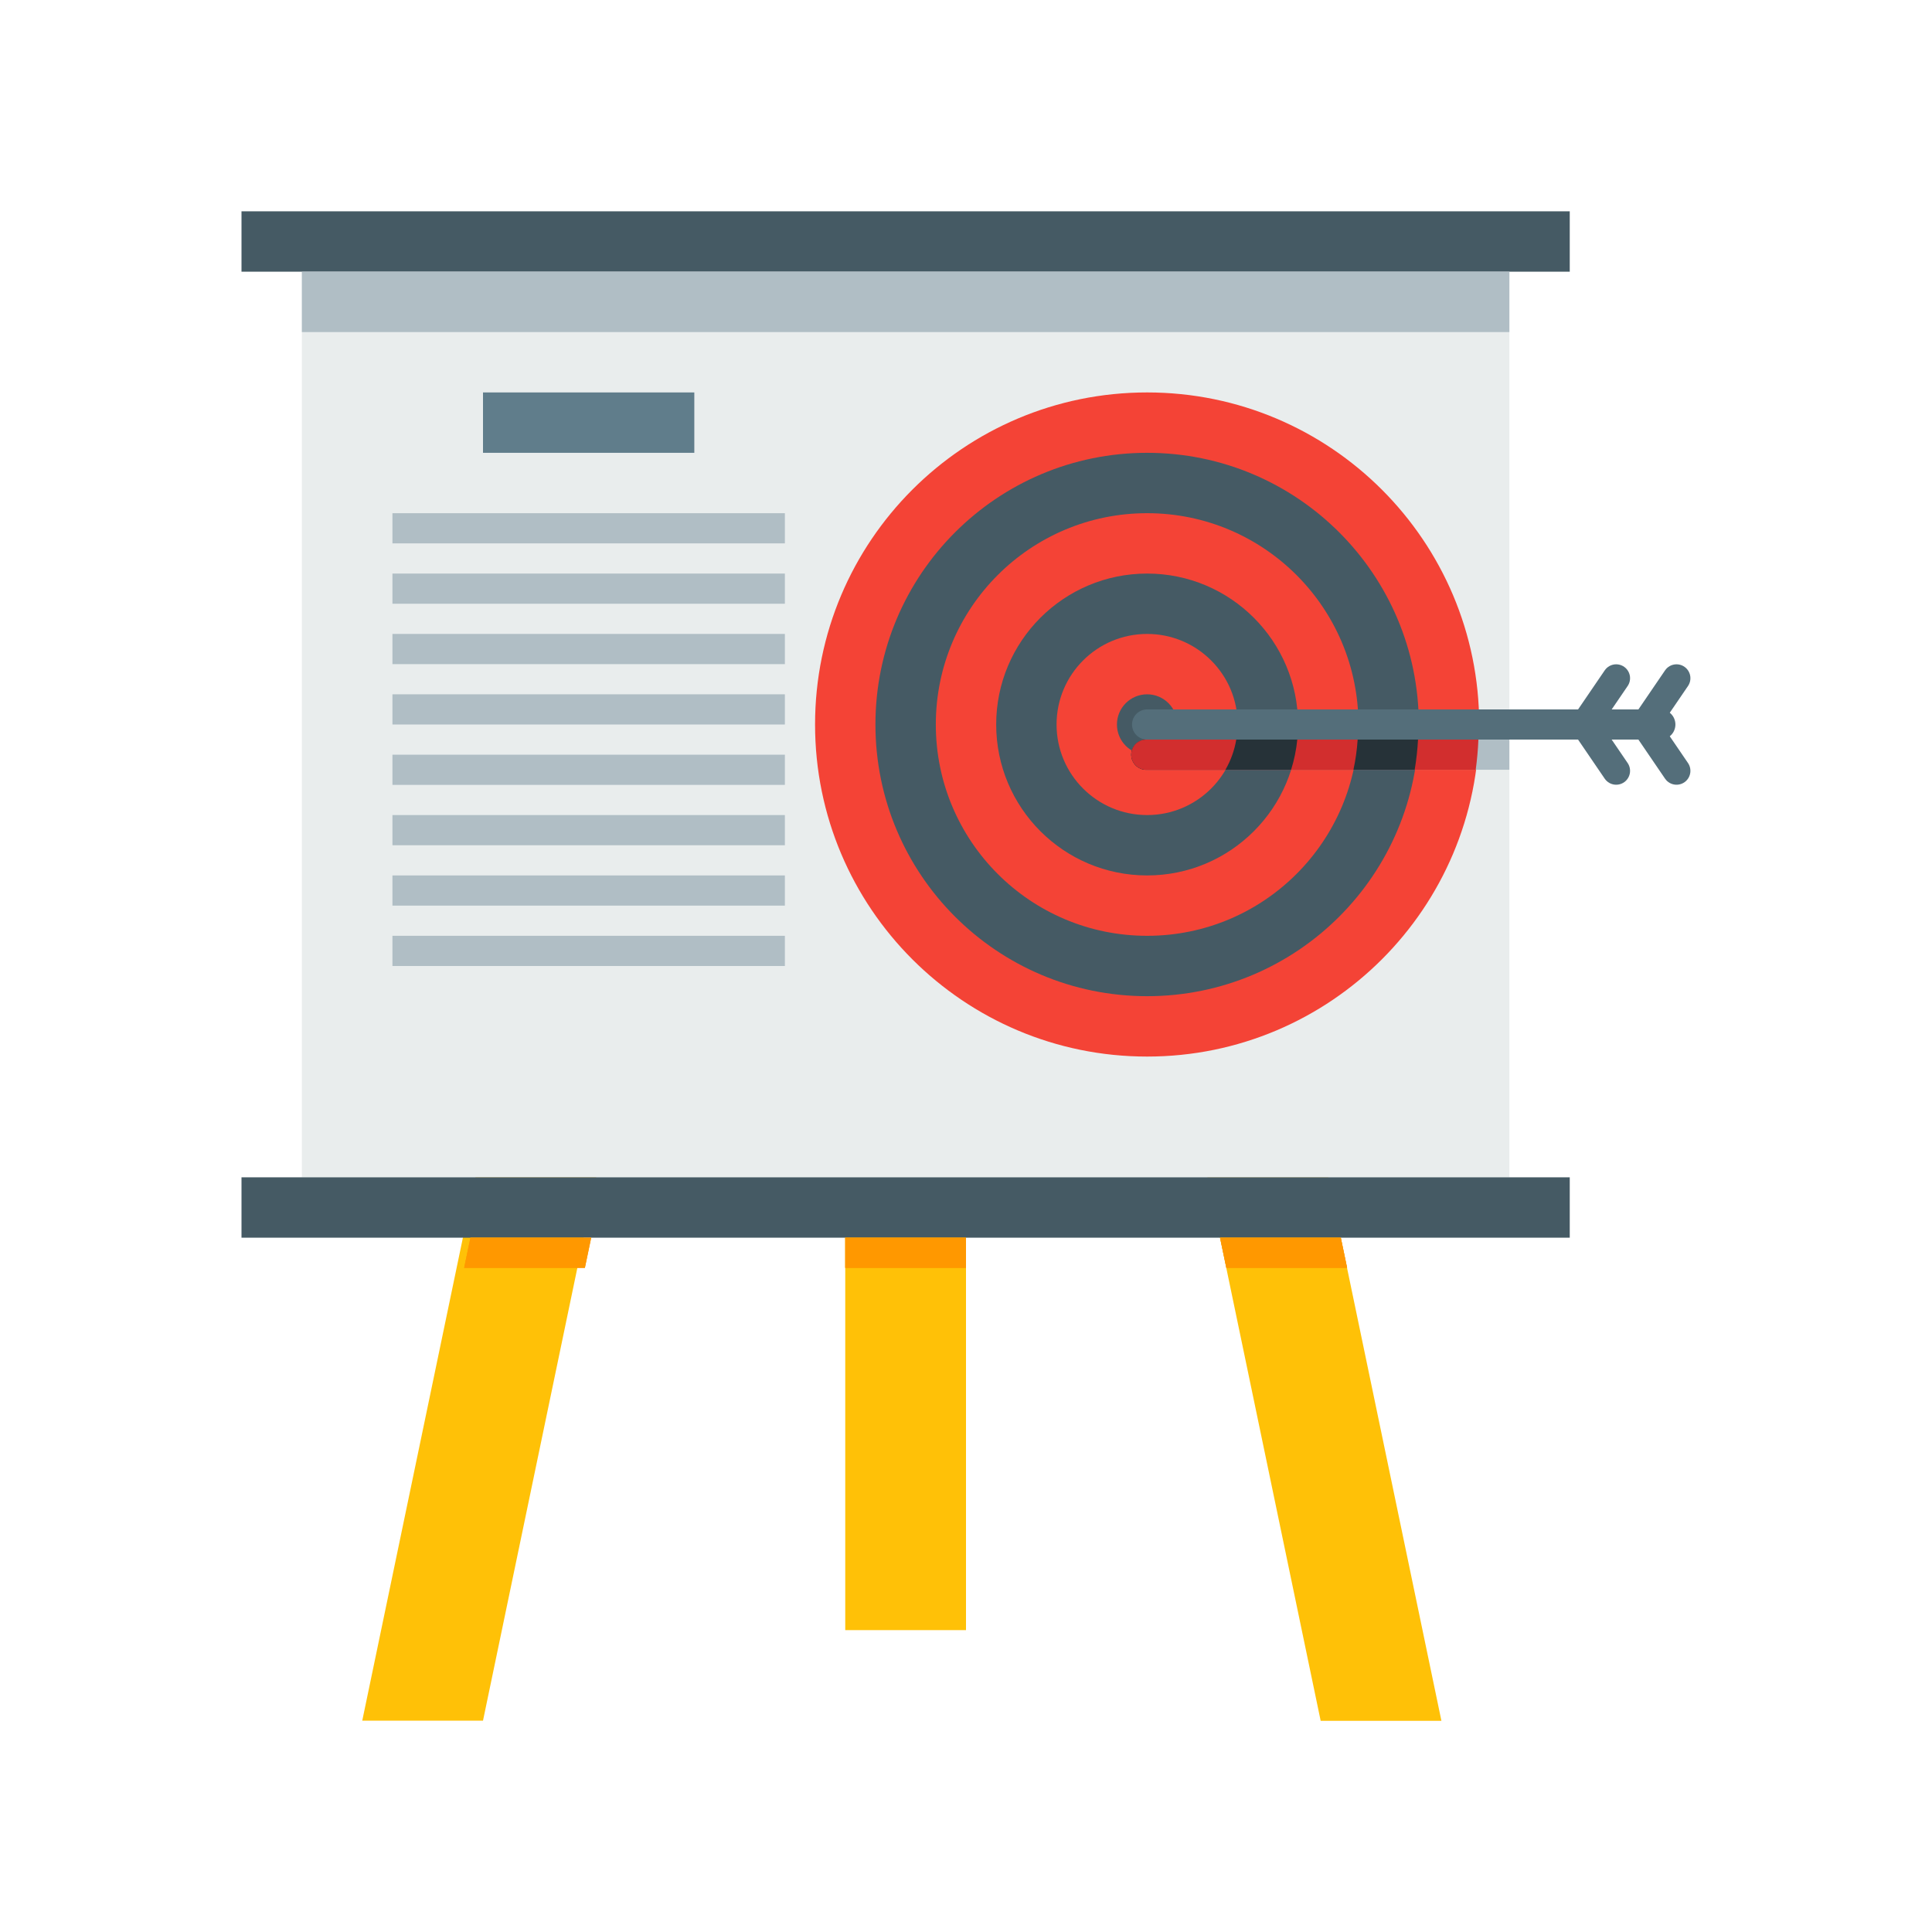 <svg width="64" height="64" viewBox="0 0 64 64" fill="none" xmlns="http://www.w3.org/2000/svg">
<g clip-path="url(#clip0_33_262)">
<path d="M32 40H28V54H32V40Z" fill="#FFC107"/>
<path d="M39.998 39.005H43.998L47.749 57.005H43.749L39.998 39.005Z" fill="#FFC107"/>
<path d="M19.751 39H15.751L12 57H16L19.751 39Z" fill="#FFC107"/>
<path d="M50 9H10V39H50V9Z" fill="#E9EDED"/>
<path d="M52 7H8V9H52V7Z" fill="#455A64"/>
<path d="M52 39H8V41H52V39Z" fill="#455A64"/>
<path d="M38 35C44.075 35 49 30.075 49 24C49 17.925 44.075 13 38 13C31.925 13 27 17.925 27 24C27 30.075 31.925 35 38 35Z" fill="#F44336"/>
<path d="M38 33C42.971 33 47 28.971 47 24C47 19.029 42.971 15 38 15C33.029 15 29 19.029 29 24C29 28.971 33.029 33 38 33Z" fill="#455A64"/>
<path d="M38 31C41.866 31 45 27.866 45 24C45 20.134 41.866 17 38 17C34.134 17 31 20.134 31 24C31 27.866 34.134 31 38 31Z" fill="#F44336"/>
<path d="M38 29C40.761 29 43 26.761 43 24C43 21.239 40.761 19 38 19C35.239 19 33 21.239 33 24C33 26.761 35.239 29 38 29Z" fill="#455A64"/>
<path d="M38 27C39.657 27 41 25.657 41 24C41 22.343 39.657 21 38 21C36.343 21 35 22.343 35 24C35 25.657 36.343 27 38 27Z" fill="#F44336"/>
<path d="M38 25C38.552 25 39 24.552 39 24C39 23.448 38.552 23 38 23C37.448 23 37 23.448 37 24C37 24.552 37.448 25 38 25Z" fill="#455A64"/>
<path d="M38 24H55" stroke="#546E7A" stroke-linecap="round" stroke-linejoin="round"/>
<path d="M52.464 23.96L53.538 25.535M54.463 24.041L55.537 22.466L54.463 24.041ZM52.464 24.041L53.538 22.466L52.464 24.041ZM54.463 23.96L55.537 25.535L54.463 23.96Z" stroke="#546E7A" stroke-width="0.92" stroke-linecap="round" stroke-linejoin="round"/>
<path d="M23 13H16V15H23V13Z" fill="#607D8B"/>
<path d="M26 17H13V18H26V17Z" fill="#B0BEC5"/>
<path d="M26 19H13V20H26V19Z" fill="#B0BEC5"/>
<path d="M26 21H13V22H26V21Z" fill="#B0BEC5"/>
<path d="M26 23H13V24H26V23Z" fill="#B0BEC5"/>
<path d="M26 25H13V26H26V25Z" fill="#B0BEC5"/>
<path d="M26 27H13V28H26V27Z" fill="#B0BEC5"/>
<path d="M26 29H13V30H26V29Z" fill="#B0BEC5"/>
<path d="M26 31H13V32H26V31Z" fill="#B0BEC5"/>
<path d="M50 9H10V11H50V9Z" fill="#B0BEC5"/>
<path fill-rule="evenodd" clip-rule="evenodd" d="M37.949 24.5C37.816 24.507 37.692 24.566 37.603 24.664C37.514 24.763 37.468 24.893 37.474 25.025C37.481 25.158 37.54 25.282 37.639 25.372C37.737 25.46 37.867 25.507 38 25.5H50V24.5H38C37.983 24.499 37.966 24.499 37.949 24.5Z" fill="#B0BEC5"/>
<path fill-rule="evenodd" clip-rule="evenodd" d="M37.949 24.5C37.816 24.507 37.692 24.566 37.603 24.664C37.514 24.763 37.468 24.893 37.474 25.025C37.481 25.158 37.54 25.282 37.639 25.372C37.737 25.46 37.867 25.507 38 25.5H48.885C48.93 25.168 48.96 24.834 48.974 24.5H38C37.983 24.499 37.966 24.499 37.949 24.5Z" fill="#D22E2E"/>
<path fill-rule="evenodd" clip-rule="evenodd" d="M37.949 24.5C37.816 24.507 37.692 24.566 37.603 24.664C37.514 24.763 37.468 24.893 37.474 25.025C37.481 25.158 37.54 25.282 37.639 25.372C37.737 25.46 37.867 25.507 38 25.5H46.863C46.919 25.169 46.956 24.835 46.974 24.5H38C37.983 24.499 37.966 24.499 37.949 24.5Z" fill="#263238"/>
<path fill-rule="evenodd" clip-rule="evenodd" d="M37.949 24.5C37.816 24.507 37.692 24.566 37.603 24.664C37.514 24.763 37.468 24.893 37.474 25.025C37.481 25.158 37.54 25.282 37.639 25.372C37.737 25.46 37.867 25.507 38 25.5H44.834C44.905 25.171 44.952 24.836 44.974 24.5H38C37.983 24.499 37.966 24.499 37.949 24.5Z" fill="#D22E2E"/>
<path fill-rule="evenodd" clip-rule="evenodd" d="M37.949 24.5C37.816 24.507 37.692 24.566 37.603 24.664C37.514 24.763 37.468 24.893 37.474 25.025C37.481 25.158 37.54 25.282 37.639 25.372C37.737 25.46 37.867 25.507 38 25.5H42.769C42.872 25.174 42.941 24.839 42.974 24.5H38C37.983 24.499 37.966 24.499 37.949 24.5Z" fill="#263238"/>
<path fill-rule="evenodd" clip-rule="evenodd" d="M37.949 24.5C37.816 24.507 37.692 24.566 37.603 24.664C37.514 24.763 37.468 24.893 37.474 25.025C37.481 25.158 37.54 25.282 37.639 25.372C37.737 25.46 37.867 25.507 38 25.5H40.594C40.772 25.191 40.894 24.852 40.953 24.5H38C37.983 24.499 37.966 24.499 37.949 24.5Z" fill="#D22E2E"/>
<path d="M40.416 41L40.625 42H44.625L44.416 41H40.416ZM28 41V42H32V41H28ZM15.584 41L15.375 42H19.375L19.584 41H15.584Z" fill="#FF9800"/>
<path d="M40.416 41L40.625 42H44.625L44.416 41H40.416ZM28 41V42H32V41H28ZM15.584 41L15.375 42H19.375L19.584 41H15.584Z" fill="#FF9800"/>
</g>
<defs>
<clipPath id="clip0_33_262">
<rect width="64" height="64" fill="white"/>
</clipPath>
</defs>
</svg>
